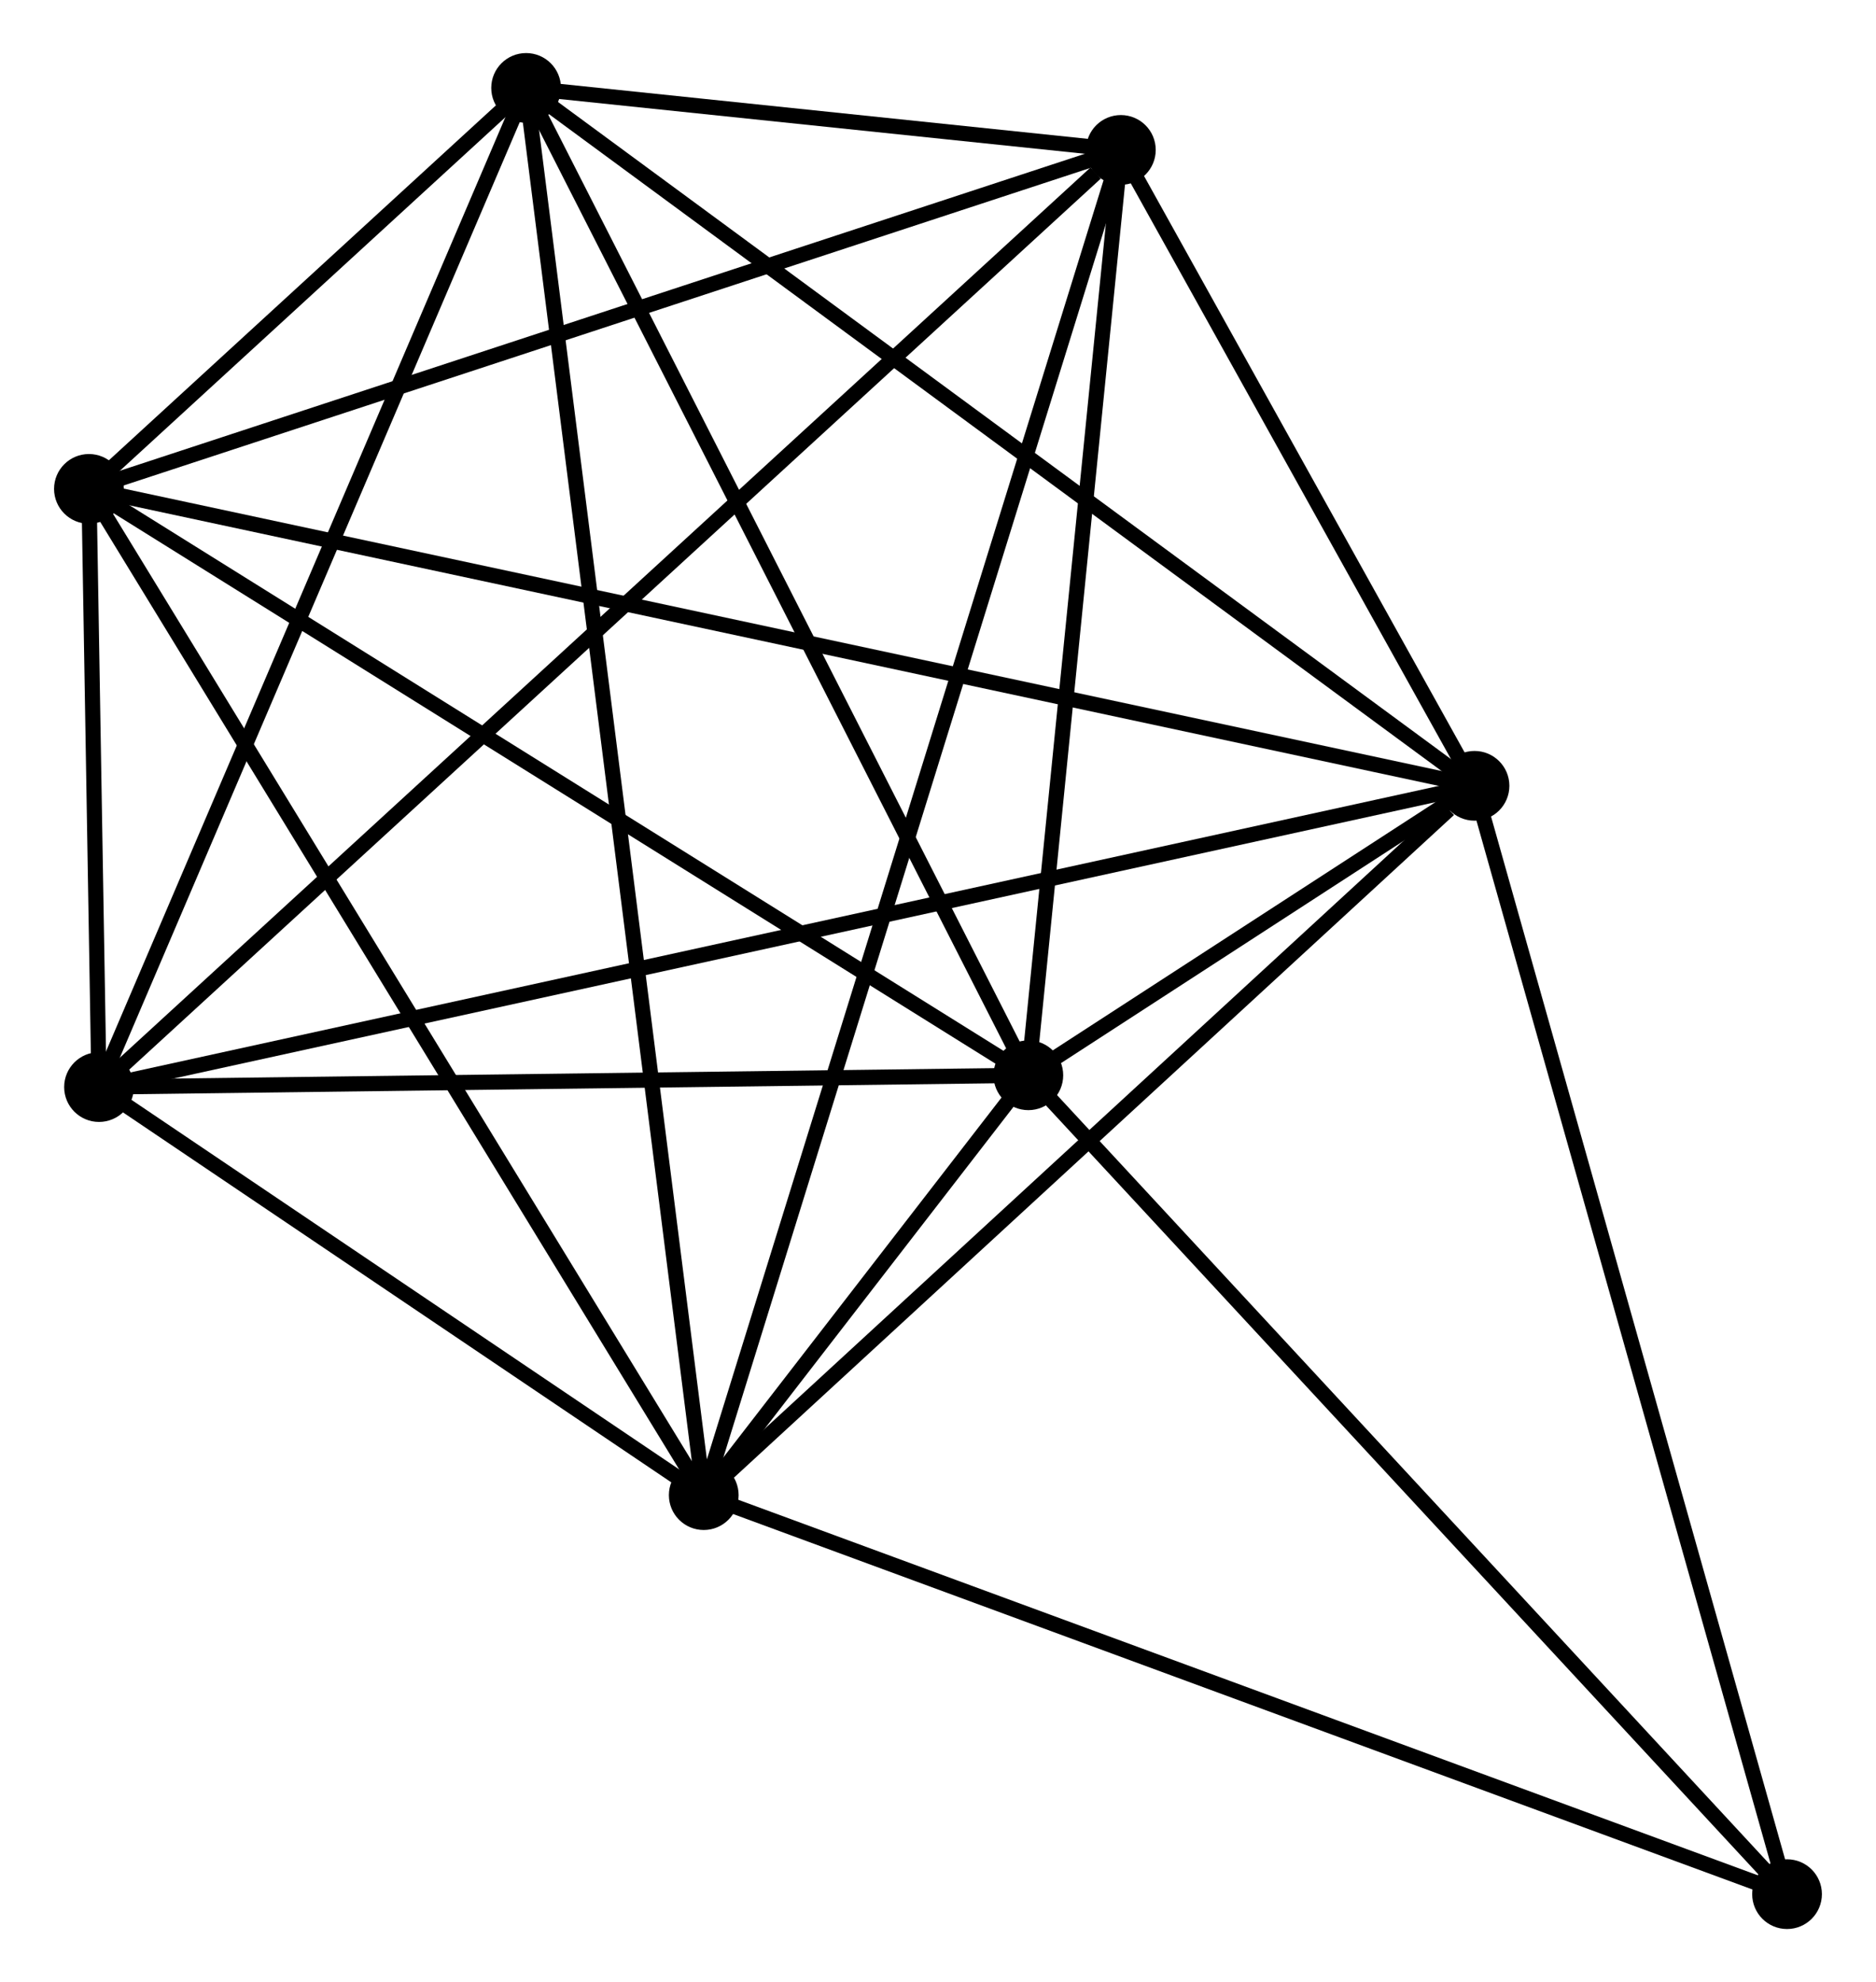 <?xml version="1.0" encoding="UTF-8" standalone="no"?>
<!DOCTYPE svg PUBLIC "-//W3C//DTD SVG 1.1//EN"
 "http://www.w3.org/Graphics/SVG/1.1/DTD/svg11.dtd">
<!-- Generated by graphviz version 2.36.0 (20140111.2315)
 -->
<!-- Title: %3 Pages: 1 -->
<svg width="124pt" height="131pt"
 viewBox="0.00 0.00 123.63 130.75" xmlns="http://www.w3.org/2000/svg" xmlns:xlink="http://www.w3.org/1999/xlink">
<g id="graph0" class="graph" transform="scale(1 1) rotate(0) translate(4 126.749)">
<title>%3</title>
<!-- 0 -->
<g id="node1" class="node"><title>0</title>
<ellipse fill="black" stroke="black" cx="63.775" cy="-55.818" rx="1.8" ry="1.8"/>
</g>
<!-- 1 -->
<g id="node2" class="node"><title>1</title>
<ellipse fill="black" stroke="black" cx="93.21" cy="-74.912" rx="1.8" ry="1.8"/>
</g>
<!-- 0&#45;&#45;1 -->
<g id="edge1" class="edge"><title>0&#45;&#45;1</title>
<path fill="none" stroke="black" d="M65.357,-56.844C70.42,-60.129 86.199,-70.364 91.473,-73.785"/>
</g>
<!-- 2 -->
<g id="node3" class="node"><title>2</title>
<ellipse fill="black" stroke="black" cx="42.361" cy="-28.122" rx="1.8" ry="1.8"/>
</g>
<!-- 0&#45;&#45;2 -->
<g id="edge2" class="edge"><title>0&#45;&#45;2</title>
<path fill="none" stroke="black" d="M62.623,-54.329C58.94,-49.565 47.462,-34.719 43.625,-29.756"/>
</g>
<!-- 3 -->
<g id="node4" class="node"><title>3</title>
<ellipse fill="black" stroke="black" cx="30.642" cy="-120.949" rx="1.8" ry="1.8"/>
</g>
<!-- 0&#45;&#45;3 -->
<g id="edge3" class="edge"><title>0&#45;&#45;3</title>
<path fill="none" stroke="black" d="M62.956,-57.428C58.412,-66.36 36.33,-109.767 31.555,-119.156"/>
</g>
<!-- 4 -->
<g id="node5" class="node"><title>4</title>
<ellipse fill="black" stroke="black" cx="69.879" cy="-116.859" rx="1.8" ry="1.8"/>
</g>
<!-- 0&#45;&#45;4 -->
<g id="edge4" class="edge"><title>0&#45;&#45;4</title>
<path fill="none" stroke="black" d="M63.978,-57.849C64.905,-67.116 68.728,-105.346 69.669,-114.758"/>
</g>
<!-- 5 -->
<g id="node6" class="node"><title>5</title>
<ellipse fill="black" stroke="black" cx="1.8" cy="-94.499" rx="1.8" ry="1.8"/>
</g>
<!-- 0&#45;&#45;5 -->
<g id="edge5" class="edge"><title>0&#45;&#45;5</title>
<path fill="none" stroke="black" d="M62.243,-56.774C53.743,-62.079 12.439,-87.859 3.506,-93.434"/>
</g>
<!-- 6 -->
<g id="node7" class="node"><title>6</title>
<ellipse fill="black" stroke="black" cx="2.466" cy="-55.04" rx="1.8" ry="1.8"/>
</g>
<!-- 0&#45;&#45;6 -->
<g id="edge6" class="edge"><title>0&#45;&#45;6</title>
<path fill="none" stroke="black" d="M61.735,-55.792C52.426,-55.674 14.03,-55.186 4.576,-55.066"/>
</g>
<!-- 7 -->
<g id="node8" class="node"><title>7</title>
<ellipse fill="black" stroke="black" cx="113.828" cy="-1.8" rx="1.8" ry="1.8"/>
</g>
<!-- 0&#45;&#45;7 -->
<g id="edge7" class="edge"><title>0&#45;&#45;7</title>
<path fill="none" stroke="black" d="M65.012,-54.483C71.877,-47.074 105.235,-11.073 112.45,-3.287"/>
</g>
<!-- 1&#45;&#45;2 -->
<g id="edge8" class="edge"><title>1&#45;&#45;2</title>
<path fill="none" stroke="black" d="M91.518,-73.355C83.66,-66.124 50.807,-35.894 43.715,-29.367"/>
</g>
<!-- 1&#45;&#45;3 -->
<g id="edge9" class="edge"><title>1&#45;&#45;3</title>
<path fill="none" stroke="black" d="M91.663,-76.05C83.082,-82.364 41.384,-113.045 32.365,-119.681"/>
</g>
<!-- 1&#45;&#45;4 -->
<g id="edge10" class="edge"><title>1&#45;&#45;4</title>
<path fill="none" stroke="black" d="M92.208,-76.714C88.37,-83.614 74.638,-108.303 70.852,-115.11"/>
</g>
<!-- 1&#45;&#45;5 -->
<g id="edge11" class="edge"><title>1&#45;&#45;5</title>
<path fill="none" stroke="black" d="M91.301,-75.321C79.405,-77.87 15.564,-91.55 3.699,-94.092"/>
</g>
<!-- 1&#45;&#45;6 -->
<g id="edge12" class="edge"><title>1&#45;&#45;6</title>
<path fill="none" stroke="black" d="M91.315,-74.496C79.505,-71.91 16.13,-58.032 4.351,-55.452"/>
</g>
<!-- 1&#45;&#45;7 -->
<g id="edge13" class="edge"><title>1&#45;&#45;7</title>
<path fill="none" stroke="black" d="M93.72,-73.104C96.572,-62.989 110.53,-13.494 113.336,-3.544"/>
</g>
<!-- 2&#45;&#45;3 -->
<g id="edge14" class="edge"><title>2&#45;&#45;3</title>
<path fill="none" stroke="black" d="M42.117,-30.061C40.592,-42.141 32.407,-106.971 30.886,-119.021"/>
</g>
<!-- 2&#45;&#45;4 -->
<g id="edge15" class="edge"><title>2&#45;&#45;4</title>
<path fill="none" stroke="black" d="M42.936,-29.975C46.517,-41.524 65.736,-103.497 69.308,-115.016"/>
</g>
<!-- 2&#45;&#45;5 -->
<g id="edge16" class="edge"><title>2&#45;&#45;5</title>
<path fill="none" stroke="black" d="M41.359,-29.763C35.796,-38.866 8.763,-83.104 2.917,-92.672"/>
</g>
<!-- 2&#45;&#45;6 -->
<g id="edge17" class="edge"><title>2&#45;&#45;6</title>
<path fill="none" stroke="black" d="M40.647,-29.279C34.085,-33.706 10.604,-49.549 4.129,-53.917"/>
</g>
<!-- 2&#45;&#45;7 -->
<g id="edge18" class="edge"><title>2&#45;&#45;7</title>
<path fill="none" stroke="black" d="M44.128,-27.471C54.016,-23.829 102.397,-6.01 112.123,-2.428"/>
</g>
<!-- 3&#45;&#45;4 -->
<g id="edge19" class="edge"><title>3&#45;&#45;4</title>
<path fill="none" stroke="black" d="M32.752,-120.729C39.629,-120.012 61.332,-117.75 67.947,-117.061"/>
</g>
<!-- 3&#45;&#45;5 -->
<g id="edge20" class="edge"><title>3&#45;&#45;5</title>
<path fill="none" stroke="black" d="M29.092,-119.527C24.037,-114.891 8.083,-100.261 3.22,-95.802"/>
</g>
<!-- 3&#45;&#45;6 -->
<g id="edge21" class="edge"><title>3&#45;&#45;6</title>
<path fill="none" stroke="black" d="M29.83,-119.047C25.715,-109.423 7.224,-66.17 3.229,-56.824"/>
</g>
<!-- 4&#45;&#45;5 -->
<g id="edge22" class="edge"><title>4&#45;&#45;5</title>
<path fill="none" stroke="black" d="M67.915,-116.214C57.974,-112.949 13.297,-98.275 3.643,-95.104"/>
</g>
<!-- 4&#45;&#45;6 -->
<g id="edge23" class="edge"><title>4&#45;&#45;6</title>
<path fill="none" stroke="black" d="M68.213,-115.331C58.805,-106.704 12.452,-64.197 3.843,-56.303"/>
</g>
<!-- 5&#45;&#45;6 -->
<g id="edge24" class="edge"><title>5&#45;&#45;6</title>
<path fill="none" stroke="black" d="M1.836,-92.377C1.953,-85.462 2.321,-63.635 2.433,-56.983"/>
</g>
</g>
</svg>
